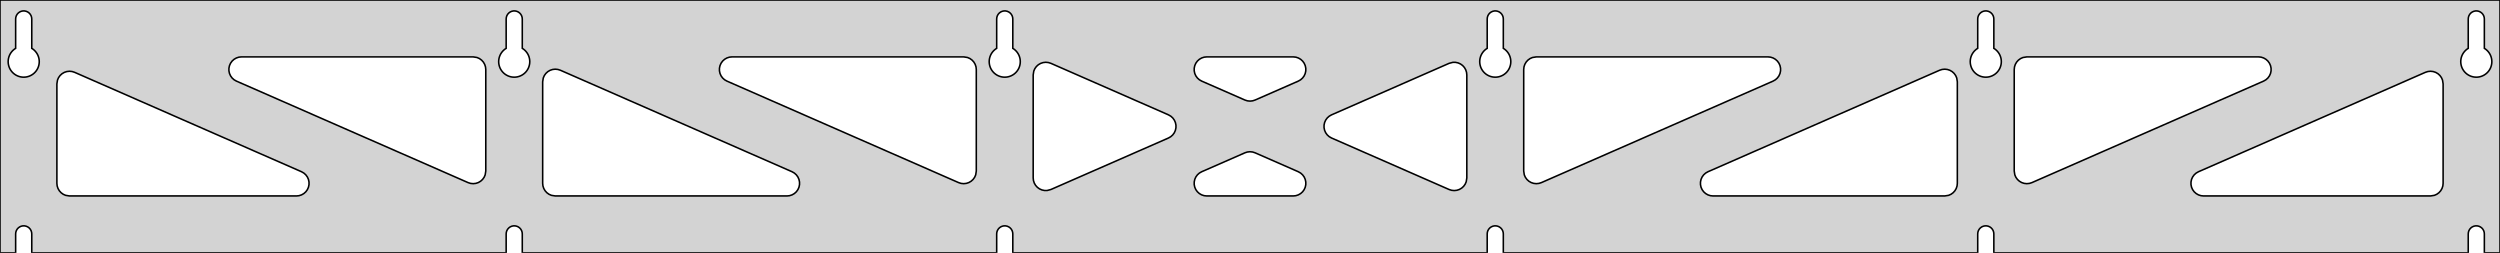 <?xml version="1.0" standalone="no"?>
<!DOCTYPE svg PUBLIC "-//W3C//DTD SVG 1.1//EN" "http://www.w3.org/Graphics/SVG/1.1/DTD/svg11.dtd">
<svg width="791mm" height="80mm" viewBox="0 -80 791 80" xmlns="http://www.w3.org/2000/svg" version="1.1">
<title>OpenSCAD Model</title>
<path d="
M 791,-80 L 0,-80 L 0,-0 L 4.95,-0 L 4.95,-6 L 5.006,-6.53
 L 5.17,-7.037 L 5.437,-7.499 L 5.794,-7.895 L 6.225,-8.208 L 6.712,-8.425 L 7.233,-8.536
 L 7.767,-8.536 L 8.288,-8.425 L 8.775,-8.208 L 9.206,-7.895 L 9.563,-7.499 L 9.83,-7.037
 L 9.994,-6.53 L 10.05,-6 L 10.05,-0 L 160.15,-0 L 160.15,-6 L 160.206,-6.53
 L 160.37,-7.037 L 160.637,-7.499 L 160.994,-7.895 L 161.425,-8.208 L 161.912,-8.425 L 162.433,-8.536
 L 162.967,-8.536 L 163.488,-8.425 L 163.975,-8.208 L 164.406,-7.895 L 164.763,-7.499 L 165.03,-7.037
 L 165.194,-6.53 L 165.25,-6 L 165.25,-0 L 315.35,-0 L 315.35,-6 L 315.406,-6.53
 L 315.57,-7.037 L 315.837,-7.499 L 316.194,-7.895 L 316.625,-8.208 L 317.112,-8.425 L 317.633,-8.536
 L 318.167,-8.536 L 318.688,-8.425 L 319.175,-8.208 L 319.606,-7.895 L 319.963,-7.499 L 320.23,-7.037
 L 320.394,-6.53 L 320.45,-6 L 320.45,-0 L 470.55,-0 L 470.55,-6 L 470.606,-6.53
 L 470.77,-7.037 L 471.037,-7.499 L 471.394,-7.895 L 471.825,-8.208 L 472.312,-8.425 L 472.833,-8.536
 L 473.367,-8.536 L 473.888,-8.425 L 474.375,-8.208 L 474.806,-7.895 L 475.163,-7.499 L 475.43,-7.037
 L 475.594,-6.53 L 475.65,-6 L 475.65,-0 L 625.75,-0 L 625.75,-6 L 625.806,-6.53
 L 625.97,-7.037 L 626.237,-7.499 L 626.594,-7.895 L 627.025,-8.208 L 627.512,-8.425 L 628.033,-8.536
 L 628.567,-8.536 L 629.088,-8.425 L 629.575,-8.208 L 630.006,-7.895 L 630.363,-7.499 L 630.63,-7.037
 L 630.794,-6.53 L 630.85,-6 L 630.85,-0 L 780.95,-0 L 780.95,-6 L 781.006,-6.53
 L 781.17,-7.037 L 781.437,-7.499 L 781.794,-7.895 L 782.225,-8.208 L 782.712,-8.425 L 783.233,-8.536
 L 783.767,-8.536 L 784.288,-8.425 L 784.775,-8.208 L 785.206,-7.895 L 785.563,-7.499 L 785.83,-7.037
 L 785.994,-6.53 L 786.05,-6 L 786.05,-0 L 791,-0 z
M 6.986,-55.607 L 6.477,-55.688 L 5.98,-55.821 L 5.499,-56.005 L 5.04,-56.239 L 4.608,-56.52
 L 4.208,-56.844 L 3.844,-57.208 L 3.52,-57.608 L 3.239,-58.04 L 3.005,-58.499 L 2.821,-58.98
 L 2.688,-59.477 L 2.607,-59.986 L 2.58,-60.5 L 2.607,-61.014 L 2.688,-61.523 L 2.821,-62.02
 L 3.005,-62.501 L 3.239,-62.96 L 3.52,-63.392 L 3.844,-63.792 L 4.208,-64.156 L 4.608,-64.48
 L 4.95,-64.702 L 4.95,-74 L 5.006,-74.53 L 5.17,-75.037 L 5.437,-75.499 L 5.794,-75.895
 L 6.225,-76.208 L 6.712,-76.425 L 7.233,-76.536 L 7.767,-76.536 L 8.288,-76.425 L 8.775,-76.208
 L 9.206,-75.895 L 9.563,-75.499 L 9.83,-75.037 L 9.994,-74.53 L 10.05,-74 L 10.05,-64.702
 L 10.392,-64.48 L 10.792,-64.156 L 11.156,-63.792 L 11.48,-63.392 L 11.761,-62.96 L 11.995,-62.501
 L 12.179,-62.02 L 12.312,-61.523 L 12.393,-61.014 L 12.42,-60.5 L 12.393,-59.986 L 12.312,-59.477
 L 12.179,-58.98 L 11.995,-58.499 L 11.761,-58.04 L 11.48,-57.608 L 11.156,-57.208 L 10.792,-56.844
 L 10.392,-56.52 L 9.96,-56.239 L 9.501,-56.005 L 9.02,-55.821 L 8.523,-55.688 L 8.014,-55.607
 L 7.5,-55.58 z
M 162.186,-55.607 L 161.677,-55.688 L 161.18,-55.821 L 160.699,-56.005 L 160.24,-56.239 L 159.808,-56.52
 L 159.408,-56.844 L 159.044,-57.208 L 158.72,-57.608 L 158.439,-58.04 L 158.205,-58.499 L 158.021,-58.98
 L 157.888,-59.477 L 157.807,-59.986 L 157.78,-60.5 L 157.807,-61.014 L 157.888,-61.523 L 158.021,-62.02
 L 158.205,-62.501 L 158.439,-62.96 L 158.72,-63.392 L 159.044,-63.792 L 159.408,-64.156 L 159.808,-64.48
 L 160.15,-64.702 L 160.15,-74 L 160.206,-74.53 L 160.37,-75.037 L 160.637,-75.499 L 160.994,-75.895
 L 161.425,-76.208 L 161.912,-76.425 L 162.433,-76.536 L 162.967,-76.536 L 163.488,-76.425 L 163.975,-76.208
 L 164.406,-75.895 L 164.763,-75.499 L 165.03,-75.037 L 165.194,-74.53 L 165.25,-74 L 165.25,-64.702
 L 165.592,-64.48 L 165.992,-64.156 L 166.356,-63.792 L 166.68,-63.392 L 166.961,-62.96 L 167.195,-62.501
 L 167.379,-62.02 L 167.512,-61.523 L 167.593,-61.014 L 167.62,-60.5 L 167.593,-59.986 L 167.512,-59.477
 L 167.379,-58.98 L 167.195,-58.499 L 166.961,-58.04 L 166.68,-57.608 L 166.356,-57.208 L 165.992,-56.844
 L 165.592,-56.52 L 165.16,-56.239 L 164.701,-56.005 L 164.22,-55.821 L 163.723,-55.688 L 163.214,-55.607
 L 162.7,-55.58 z
M 317.386,-55.607 L 316.877,-55.688 L 316.38,-55.821 L 315.899,-56.005 L 315.44,-56.239 L 315.008,-56.52
 L 314.608,-56.844 L 314.244,-57.208 L 313.92,-57.608 L 313.639,-58.04 L 313.405,-58.499 L 313.221,-58.98
 L 313.088,-59.477 L 313.007,-59.986 L 312.98,-60.5 L 313.007,-61.014 L 313.088,-61.523 L 313.221,-62.02
 L 313.405,-62.501 L 313.639,-62.96 L 313.92,-63.392 L 314.244,-63.792 L 314.608,-64.156 L 315.008,-64.48
 L 315.35,-64.702 L 315.35,-74 L 315.406,-74.53 L 315.57,-75.037 L 315.837,-75.499 L 316.194,-75.895
 L 316.625,-76.208 L 317.112,-76.425 L 317.633,-76.536 L 318.167,-76.536 L 318.688,-76.425 L 319.175,-76.208
 L 319.606,-75.895 L 319.963,-75.499 L 320.23,-75.037 L 320.394,-74.53 L 320.45,-74 L 320.45,-64.702
 L 320.792,-64.48 L 321.192,-64.156 L 321.556,-63.792 L 321.88,-63.392 L 322.161,-62.96 L 322.395,-62.501
 L 322.579,-62.02 L 322.712,-61.523 L 322.793,-61.014 L 322.82,-60.5 L 322.793,-59.986 L 322.712,-59.477
 L 322.579,-58.98 L 322.395,-58.499 L 322.161,-58.04 L 321.88,-57.608 L 321.556,-57.208 L 321.192,-56.844
 L 320.792,-56.52 L 320.36,-56.239 L 319.901,-56.005 L 319.42,-55.821 L 318.923,-55.688 L 318.414,-55.607
 L 317.9,-55.58 z
M 472.586,-55.607 L 472.077,-55.688 L 471.58,-55.821 L 471.099,-56.005 L 470.64,-56.239 L 470.208,-56.52
 L 469.808,-56.844 L 469.444,-57.208 L 469.12,-57.608 L 468.839,-58.04 L 468.605,-58.499 L 468.421,-58.98
 L 468.288,-59.477 L 468.207,-59.986 L 468.18,-60.5 L 468.207,-61.014 L 468.288,-61.523 L 468.421,-62.02
 L 468.605,-62.501 L 468.839,-62.96 L 469.12,-63.392 L 469.444,-63.792 L 469.808,-64.156 L 470.208,-64.48
 L 470.55,-64.702 L 470.55,-74 L 470.606,-74.53 L 470.77,-75.037 L 471.037,-75.499 L 471.394,-75.895
 L 471.825,-76.208 L 472.312,-76.425 L 472.833,-76.536 L 473.367,-76.536 L 473.888,-76.425 L 474.375,-76.208
 L 474.806,-75.895 L 475.163,-75.499 L 475.43,-75.037 L 475.594,-74.53 L 475.65,-74 L 475.65,-64.702
 L 475.992,-64.48 L 476.392,-64.156 L 476.756,-63.792 L 477.08,-63.392 L 477.361,-62.96 L 477.595,-62.501
 L 477.779,-62.02 L 477.912,-61.523 L 477.993,-61.014 L 478.02,-60.5 L 477.993,-59.986 L 477.912,-59.477
 L 477.779,-58.98 L 477.595,-58.499 L 477.361,-58.04 L 477.08,-57.608 L 476.756,-57.208 L 476.392,-56.844
 L 475.992,-56.52 L 475.56,-56.239 L 475.101,-56.005 L 474.62,-55.821 L 474.123,-55.688 L 473.614,-55.607
 L 473.1,-55.58 z
M 627.786,-55.607 L 627.277,-55.688 L 626.78,-55.821 L 626.299,-56.005 L 625.84,-56.239 L 625.408,-56.52
 L 625.008,-56.844 L 624.644,-57.208 L 624.32,-57.608 L 624.039,-58.04 L 623.805,-58.499 L 623.621,-58.98
 L 623.488,-59.477 L 623.407,-59.986 L 623.38,-60.5 L 623.407,-61.014 L 623.488,-61.523 L 623.621,-62.02
 L 623.805,-62.501 L 624.039,-62.96 L 624.32,-63.392 L 624.644,-63.792 L 625.008,-64.156 L 625.408,-64.48
 L 625.75,-64.702 L 625.75,-74 L 625.806,-74.53 L 625.97,-75.037 L 626.237,-75.499 L 626.594,-75.895
 L 627.025,-76.208 L 627.512,-76.425 L 628.033,-76.536 L 628.567,-76.536 L 629.088,-76.425 L 629.575,-76.208
 L 630.006,-75.895 L 630.363,-75.499 L 630.63,-75.037 L 630.794,-74.53 L 630.85,-74 L 630.85,-64.702
 L 631.192,-64.48 L 631.592,-64.156 L 631.956,-63.792 L 632.28,-63.392 L 632.561,-62.96 L 632.795,-62.501
 L 632.979,-62.02 L 633.112,-61.523 L 633.193,-61.014 L 633.22,-60.5 L 633.193,-59.986 L 633.112,-59.477
 L 632.979,-58.98 L 632.795,-58.499 L 632.561,-58.04 L 632.28,-57.608 L 631.956,-57.208 L 631.592,-56.844
 L 631.192,-56.52 L 630.76,-56.239 L 630.301,-56.005 L 629.82,-55.821 L 629.323,-55.688 L 628.814,-55.607
 L 628.3,-55.58 z
M 782.986,-55.607 L 782.477,-55.688 L 781.98,-55.821 L 781.499,-56.005 L 781.04,-56.239 L 780.608,-56.52
 L 780.208,-56.844 L 779.844,-57.208 L 779.52,-57.608 L 779.239,-58.04 L 779.005,-58.499 L 778.821,-58.98
 L 778.688,-59.477 L 778.607,-59.986 L 778.58,-60.5 L 778.607,-61.014 L 778.688,-61.523 L 778.821,-62.02
 L 779.005,-62.501 L 779.239,-62.96 L 779.52,-63.392 L 779.844,-63.792 L 780.208,-64.156 L 780.608,-64.48
 L 780.95,-64.702 L 780.95,-74 L 781.006,-74.53 L 781.17,-75.037 L 781.437,-75.499 L 781.794,-75.895
 L 782.225,-76.208 L 782.712,-76.425 L 783.233,-76.536 L 783.767,-76.536 L 784.288,-76.425 L 784.775,-76.208
 L 785.206,-75.895 L 785.563,-75.499 L 785.83,-75.037 L 785.994,-74.53 L 786.05,-74 L 786.05,-64.702
 L 786.392,-64.48 L 786.792,-64.156 L 787.156,-63.792 L 787.48,-63.392 L 787.761,-62.96 L 787.995,-62.501
 L 788.179,-62.02 L 788.312,-61.523 L 788.393,-61.014 L 788.42,-60.5 L 788.393,-59.986 L 788.312,-59.477
 L 788.179,-58.98 L 787.995,-58.499 L 787.761,-58.04 L 787.48,-57.608 L 787.156,-57.208 L 786.792,-56.844
 L 786.392,-56.52 L 785.96,-56.239 L 785.501,-56.005 L 785.02,-55.821 L 784.523,-55.688 L 784.014,-55.607
 L 783.5,-55.58 z
M 394.692,-48.092 L 393.895,-48.346 L 380.222,-54.336 L 379.476,-54.764 L 378.855,-55.324 L 378.363,-56
 L 378.023,-56.764 L 377.849,-57.582 L 377.849,-58.418 L 378.023,-59.236 L 378.363,-60 L 378.855,-60.676
 L 379.476,-61.236 L 380.2,-61.654 L 380.995,-61.913 L 381.827,-62 L 409.173,-62 L 410.028,-61.908
 L 410.821,-61.645 L 411.543,-61.222 L 412.161,-60.659 L 412.649,-59.979 L 412.984,-59.214 L 413.153,-58.395
 L 413.148,-57.558 L 412.97,-56.741 L 412.625,-55.98 L 412.13,-55.306 L 411.505,-54.75 L 410.778,-54.336
 L 397.105,-48.346 L 396.355,-48.102 L 395.524,-48.009 z
M 304.092,-21.971 L 303.295,-22.225 L 230.005,-54.336 L 229.259,-54.764 L 228.638,-55.324 L 228.147,-56
 L 227.806,-56.764 L 227.633,-57.582 L 227.633,-58.418 L 227.806,-59.236 L 228.147,-60 L 228.638,-60.676
 L 229.259,-61.236 L 229.984,-61.654 L 230.779,-61.913 L 231.611,-62 L 304.9,-62 L 306.136,-61.804
 L 306.9,-61.464 L 307.577,-60.973 L 308.136,-60.351 L 308.554,-59.627 L 308.813,-58.832 L 308.9,-58
 L 308.9,-25.889 L 308.711,-24.675 L 308.376,-23.909 L 307.888,-23.23 L 307.27,-22.667 L 306.549,-22.244
 L 305.755,-21.981 L 304.924,-21.889 z
M 640.445,-21.981 L 639.651,-22.244 L 638.93,-22.667 L 638.312,-23.23 L 637.824,-23.909 L 637.489,-24.675
 L 637.3,-25.889 L 637.3,-58 L 637.387,-58.832 L 637.646,-59.627 L 638.064,-60.351 L 638.623,-60.973
 L 639.3,-61.464 L 640.064,-61.804 L 641.3,-62 L 714.589,-62 L 715.421,-61.913 L 716.216,-61.654
 L 716.941,-61.236 L 717.562,-60.676 L 718.053,-60 L 718.394,-59.236 L 718.567,-58.418 L 718.567,-57.582
 L 718.394,-56.764 L 718.053,-56 L 717.562,-55.324 L 716.941,-54.764 L 716.195,-54.336 L 642.905,-22.225
 L 642.108,-21.971 L 641.276,-21.889 z
M 148.892,-21.971 L 148.095,-22.225 L 74.805,-54.336 L 74.059,-54.764 L 73.438,-55.324 L 72.947,-56
 L 72.606,-56.764 L 72.433,-57.582 L 72.433,-58.418 L 72.606,-59.236 L 72.947,-60 L 73.438,-60.676
 L 74.059,-61.236 L 74.784,-61.654 L 75.579,-61.913 L 76.411,-62 L 149.7,-62 L 150.936,-61.804
 L 151.7,-61.464 L 152.377,-60.973 L 152.936,-60.351 L 153.354,-59.627 L 153.613,-58.832 L 153.7,-58
 L 153.7,-25.889 L 153.511,-24.675 L 153.176,-23.909 L 152.688,-23.23 L 152.07,-22.667 L 151.349,-22.244
 L 150.555,-21.981 L 149.724,-21.889 z
M 485.245,-21.981 L 484.451,-22.244 L 483.73,-22.667 L 483.112,-23.23 L 482.624,-23.909 L 482.288,-24.675
 L 482.1,-25.889 L 482.1,-58 L 482.187,-58.832 L 482.446,-59.627 L 482.864,-60.351 L 483.423,-60.973
 L 484.1,-61.464 L 484.864,-61.804 L 486.1,-62 L 559.389,-62 L 560.221,-61.913 L 561.016,-61.654
 L 561.74,-61.236 L 562.362,-60.676 L 562.853,-60 L 563.194,-59.236 L 563.367,-58.418 L 563.367,-57.582
 L 563.194,-56.764 L 562.853,-56 L 562.362,-55.324 L 561.74,-54.764 L 560.995,-54.336 L 487.705,-22.225
 L 486.908,-21.971 L 486.076,-21.889 z
M 330.482,-19.727 L 329.664,-19.901 L 328.9,-20.241 L 328.223,-20.733 L 327.664,-21.354 L 327.246,-22.078
 L 326.987,-22.873 L 326.9,-23.705 L 326.9,-56.295 L 327.089,-57.508 L 327.424,-58.274 L 327.912,-58.954
 L 328.53,-59.517 L 329.251,-59.939 L 330.045,-60.202 L 330.876,-60.295 L 331.708,-60.212 L 332.505,-59.959
 L 369.696,-43.664 L 370.461,-43.222 L 371.079,-42.659 L 371.566,-41.979 L 371.902,-41.214 L 372.071,-40.395
 L 372.066,-39.558 L 371.887,-38.741 L 371.543,-37.98 L 371.047,-37.306 L 370.422,-36.75 L 369.696,-36.336
 L 332.505,-20.041 L 331.318,-19.727 z
M 459.292,-19.788 L 458.495,-20.041 L 421.304,-36.336 L 420.539,-36.778 L 419.921,-37.341 L 419.434,-38.021
 L 419.098,-38.786 L 418.929,-39.605 L 418.934,-40.442 L 419.113,-41.259 L 419.457,-42.02 L 419.953,-42.694
 L 420.578,-43.25 L 421.304,-43.664 L 458.495,-59.959 L 459.682,-60.273 L 460.518,-60.273 L 461.336,-60.099
 L 462.1,-59.759 L 462.777,-59.267 L 463.336,-58.646 L 463.754,-57.922 L 464.013,-57.127 L 464.1,-56.295
 L 464.1,-23.705 L 463.911,-22.492 L 463.576,-21.726 L 463.088,-21.046 L 462.47,-20.483 L 461.749,-20.061
 L 460.955,-19.798 L 460.124,-19.705 z
M 175.7,-18 L 174.464,-18.196 L 173.7,-18.536 L 173.023,-19.027 L 172.464,-19.649 L 172.046,-20.373
 L 171.787,-21.168 L 171.7,-22 L 171.7,-54.111 L 171.889,-55.325 L 172.224,-56.091 L 172.712,-56.77
 L 173.33,-57.333 L 174.051,-57.756 L 174.845,-58.019 L 175.676,-58.111 L 176.508,-58.029 L 177.305,-57.775
 L 250.595,-25.664 L 251.34,-25.236 L 251.962,-24.677 L 252.453,-24 L 252.794,-23.236 L 252.967,-22.418
 L 252.967,-21.582 L 252.794,-20.764 L 252.453,-20 L 251.962,-19.323 L 251.34,-18.764 L 250.616,-18.346
 L 249.821,-18.087 L 248.989,-18 z
M 542.011,-18 L 541.179,-18.087 L 540.384,-18.346 L 539.66,-18.764 L 539.038,-19.323 L 538.547,-20
 L 538.206,-20.764 L 538.033,-21.582 L 538.033,-22.418 L 538.206,-23.236 L 538.547,-24 L 539.038,-24.677
 L 539.66,-25.236 L 540.405,-25.664 L 613.695,-57.775 L 614.492,-58.029 L 615.324,-58.111 L 616.155,-58.019
 L 616.949,-57.756 L 617.67,-57.333 L 618.288,-56.77 L 618.776,-56.091 L 619.111,-55.325 L 619.3,-54.111
 L 619.3,-22 L 619.213,-21.168 L 618.954,-20.373 L 618.536,-19.649 L 617.977,-19.027 L 617.3,-18.536
 L 616.536,-18.196 L 615.3,-18 z
M 22,-18 L 20.764,-18.196 L 20,-18.536 L 19.323,-19.027 L 18.764,-19.649 L 18.346,-20.373
 L 18.087,-21.168 L 18,-22 L 18,-53.454 L 18.189,-54.668 L 18.524,-55.434 L 19.012,-56.113
 L 19.63,-56.676 L 20.351,-57.099 L 21.145,-57.362 L 21.976,-57.454 L 22.808,-57.371 L 23.605,-57.118
 L 95.395,-25.664 L 96.141,-25.236 L 96.762,-24.677 L 97.253,-24 L 97.594,-23.236 L 97.767,-22.418
 L 97.767,-21.582 L 97.594,-20.764 L 97.253,-20 L 96.762,-19.323 L 96.141,-18.764 L 95.416,-18.346
 L 94.621,-18.087 L 93.789,-18 z
M 697.211,-18 L 696.379,-18.087 L 695.584,-18.346 L 694.86,-18.764 L 694.238,-19.323 L 693.747,-20
 L 693.406,-20.764 L 693.233,-21.582 L 693.233,-22.418 L 693.406,-23.236 L 693.747,-24 L 694.238,-24.677
 L 694.86,-25.236 L 695.605,-25.664 L 767.395,-57.118 L 768.192,-57.371 L 769.024,-57.454 L 769.855,-57.362
 L 770.649,-57.099 L 771.37,-56.676 L 771.988,-56.113 L 772.476,-55.434 L 772.811,-54.668 L 773,-53.454
 L 773,-22 L 772.913,-21.168 L 772.654,-20.373 L 772.236,-19.649 L 771.677,-19.027 L 771,-18.536
 L 770.236,-18.196 L 769,-18 z
M 381.827,-18 L 380.972,-18.092 L 380.179,-18.355 L 379.457,-18.778 L 378.839,-19.341 L 378.351,-20.021
 L 378.016,-20.787 L 377.847,-21.605 L 377.852,-22.442 L 378.03,-23.259 L 378.375,-24.02 L 378.87,-24.694
 L 379.495,-25.25 L 380.222,-25.664 L 393.895,-31.654 L 394.645,-31.898 L 395.476,-31.991 L 396.308,-31.908
 L 397.105,-31.654 L 410.778,-25.664 L 411.524,-25.236 L 412.145,-24.677 L 412.637,-24 L 412.977,-23.236
 L 413.151,-22.418 L 413.151,-21.582 L 412.977,-20.764 L 412.637,-20 L 412.145,-19.323 L 411.524,-18.764
 L 410.8,-18.346 L 410.005,-18.087 L 409.173,-18 z
" stroke="black" fill="lightgray" stroke-width="0.5"/>
</svg>
